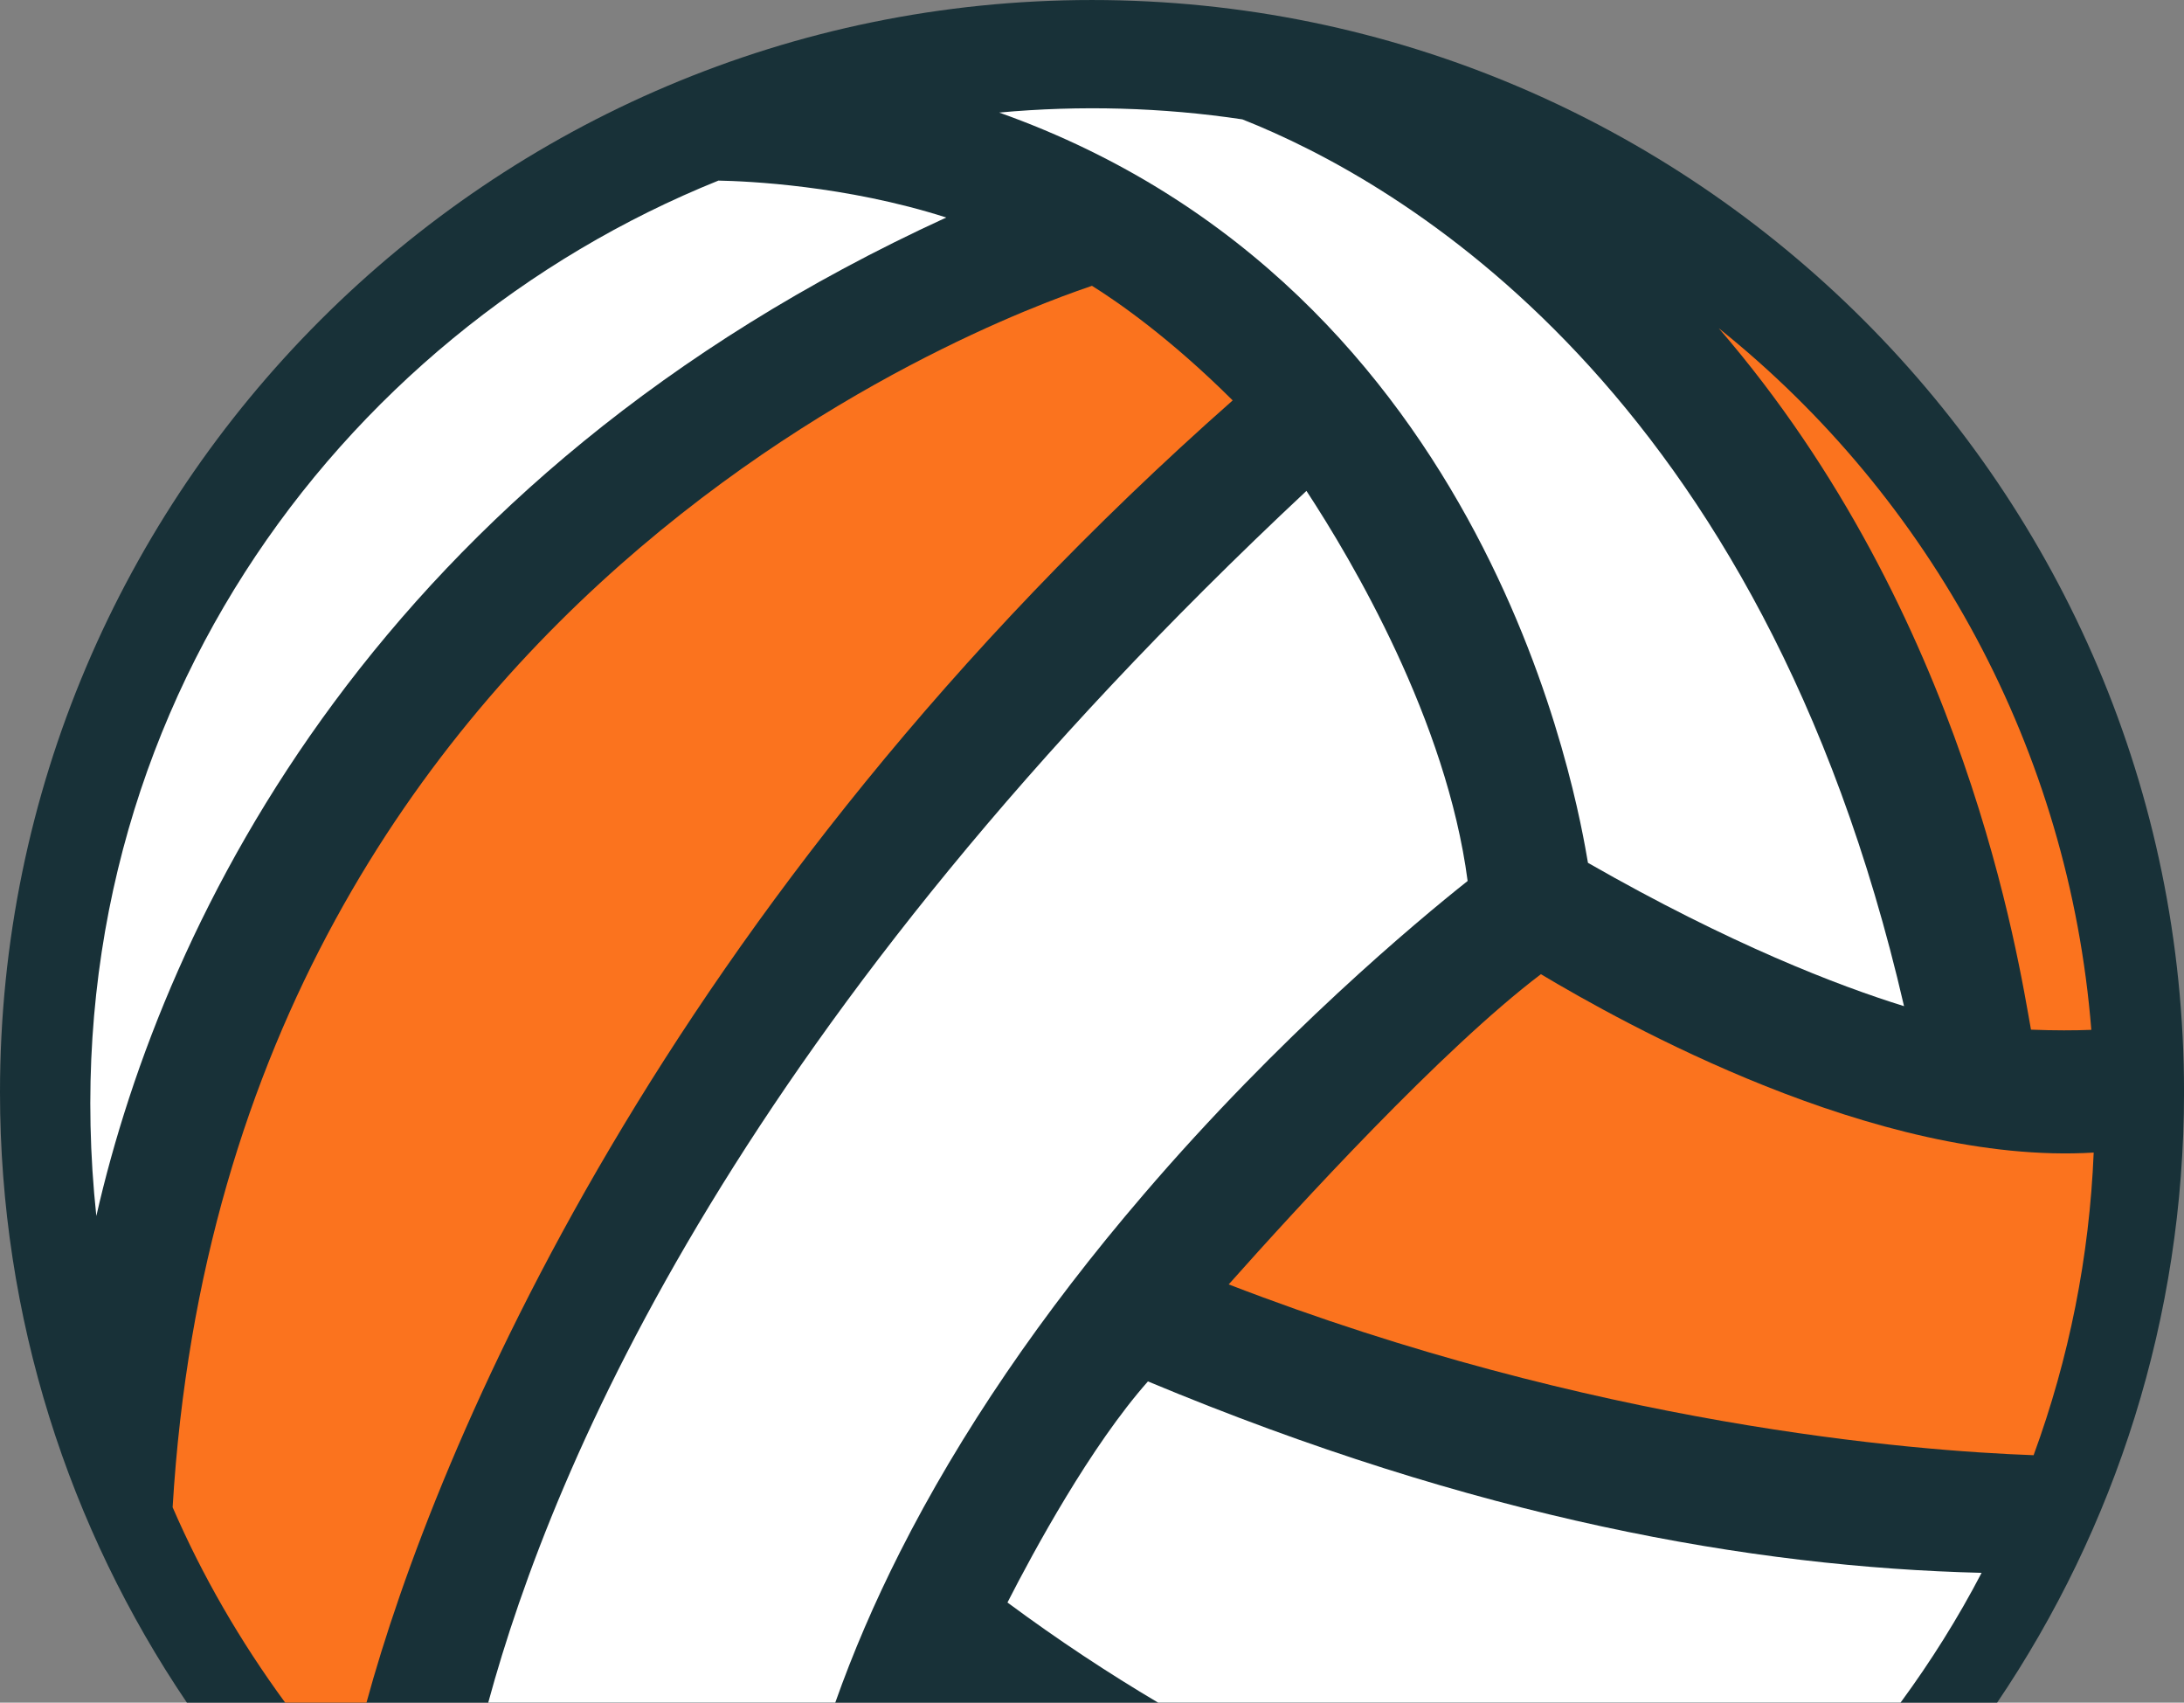 <svg version="1.1" id="图层_1" x="0px" y="0px" width="170.664px" height="133.021px" viewBox="0 0 170.664 133.021" enable-background="new 0 0 170.664 133.021" xml:space="preserve" xmlns:xml="http://www.w3.org/XML/1998/namespace" xmlns="http://www.w3.org/2000/svg" xmlns:xlink="http://www.w3.org/1999/xlink">
  <rect x="0" y="0" width="170.664" height="133.021" fill="#808080" stroke="none"/>
  <path fill="#183138" d="M85.332,0.001C38.281,0,0,38.284,0,85.33c0,17.651,5.388,34.067,14.604,47.691l141.458,0.001
	c9.217-13.624,14.604-30.04,14.604-47.691C170.667,38.279,132.387,0.001,85.332,0.001z" class="color c1"/>
  <path fill="#FFFFFF" d="M70.323,121.268c4.695-9.286,11.094-18.688,19.034-27.938c10.654-12.441,21.373-21.361,25.328-24.503
	c-1.646-12.533-8.99-24.979-12.595-30.475c-44.205,41.349-58.831,75.899-63.938,94.669H65.27
	C66.648,129.125,68.333,125.204,70.323,121.268z" class="color c2"/>
  <path fill="#FFFFFF" d="M154.848,122.881c-17.949-0.441-39.508-4.254-65.145-14.956c-4.48,5.063-8.919,13.245-10.977,17.273
	c3.999,2.963,7.941,5.554,11.772,7.823h58.016C150.876,129.805,153.004,126.419,154.848,122.881z" class="color c2"/>
  <path fill="#FB731E" d="M120.411,76.111c-7.71,5.835-19.026,18.199-24.397,24.235c28.547,11.014,53.43,13.002,62.898,13.344
	c2.783-7.596,4.361-15.525,4.695-23.643C146.594,91.068,126.641,79.826,120.411,76.111z" class="color c3"/>
  <path fill="#FB731E" d="M163.422,80.458c-1.742-21.798-12.494-41.509-29.113-54.813c19.342,22.413,23.441,49.522,24.398,54.799
	C160.52,80.517,162.201,80.509,163.422,80.458z" class="color c3"/>
  <path fill="#FFFFFF" d="M124.088,67.41c11.112,6.36,19.555,9.604,24.699,11.198c-11.146-48.276-39.484-64.449-51.706-69.283
	C90.83,8.389,84.389,8.212,78.079,8.794C116.688,22.521,123.335,63.048,124.088,67.41z" class="color c2"/>
  <path fill="#FFFFFF" d="M73.943,16.993c-7.866-2.515-15.584-2.841-17.803-2.884C26.332,26.11,3.452,56.795,7.528,95.003
	C12.859,71.585,29.663,37.309,73.943,16.993z" class="color c2"/>
  <path fill="#FB731E" d="M96.326,31.282c-4.965-4.938-9.061-7.746-10.996-8.953c-2.72,0.979-67.431,21.699-71.84,95.429
	c2.318,5.36,5.3,10.499,8.796,15.265h6.351C33.964,113.498,51.576,70.799,96.326,31.282z" class="color c3"/>
</svg>